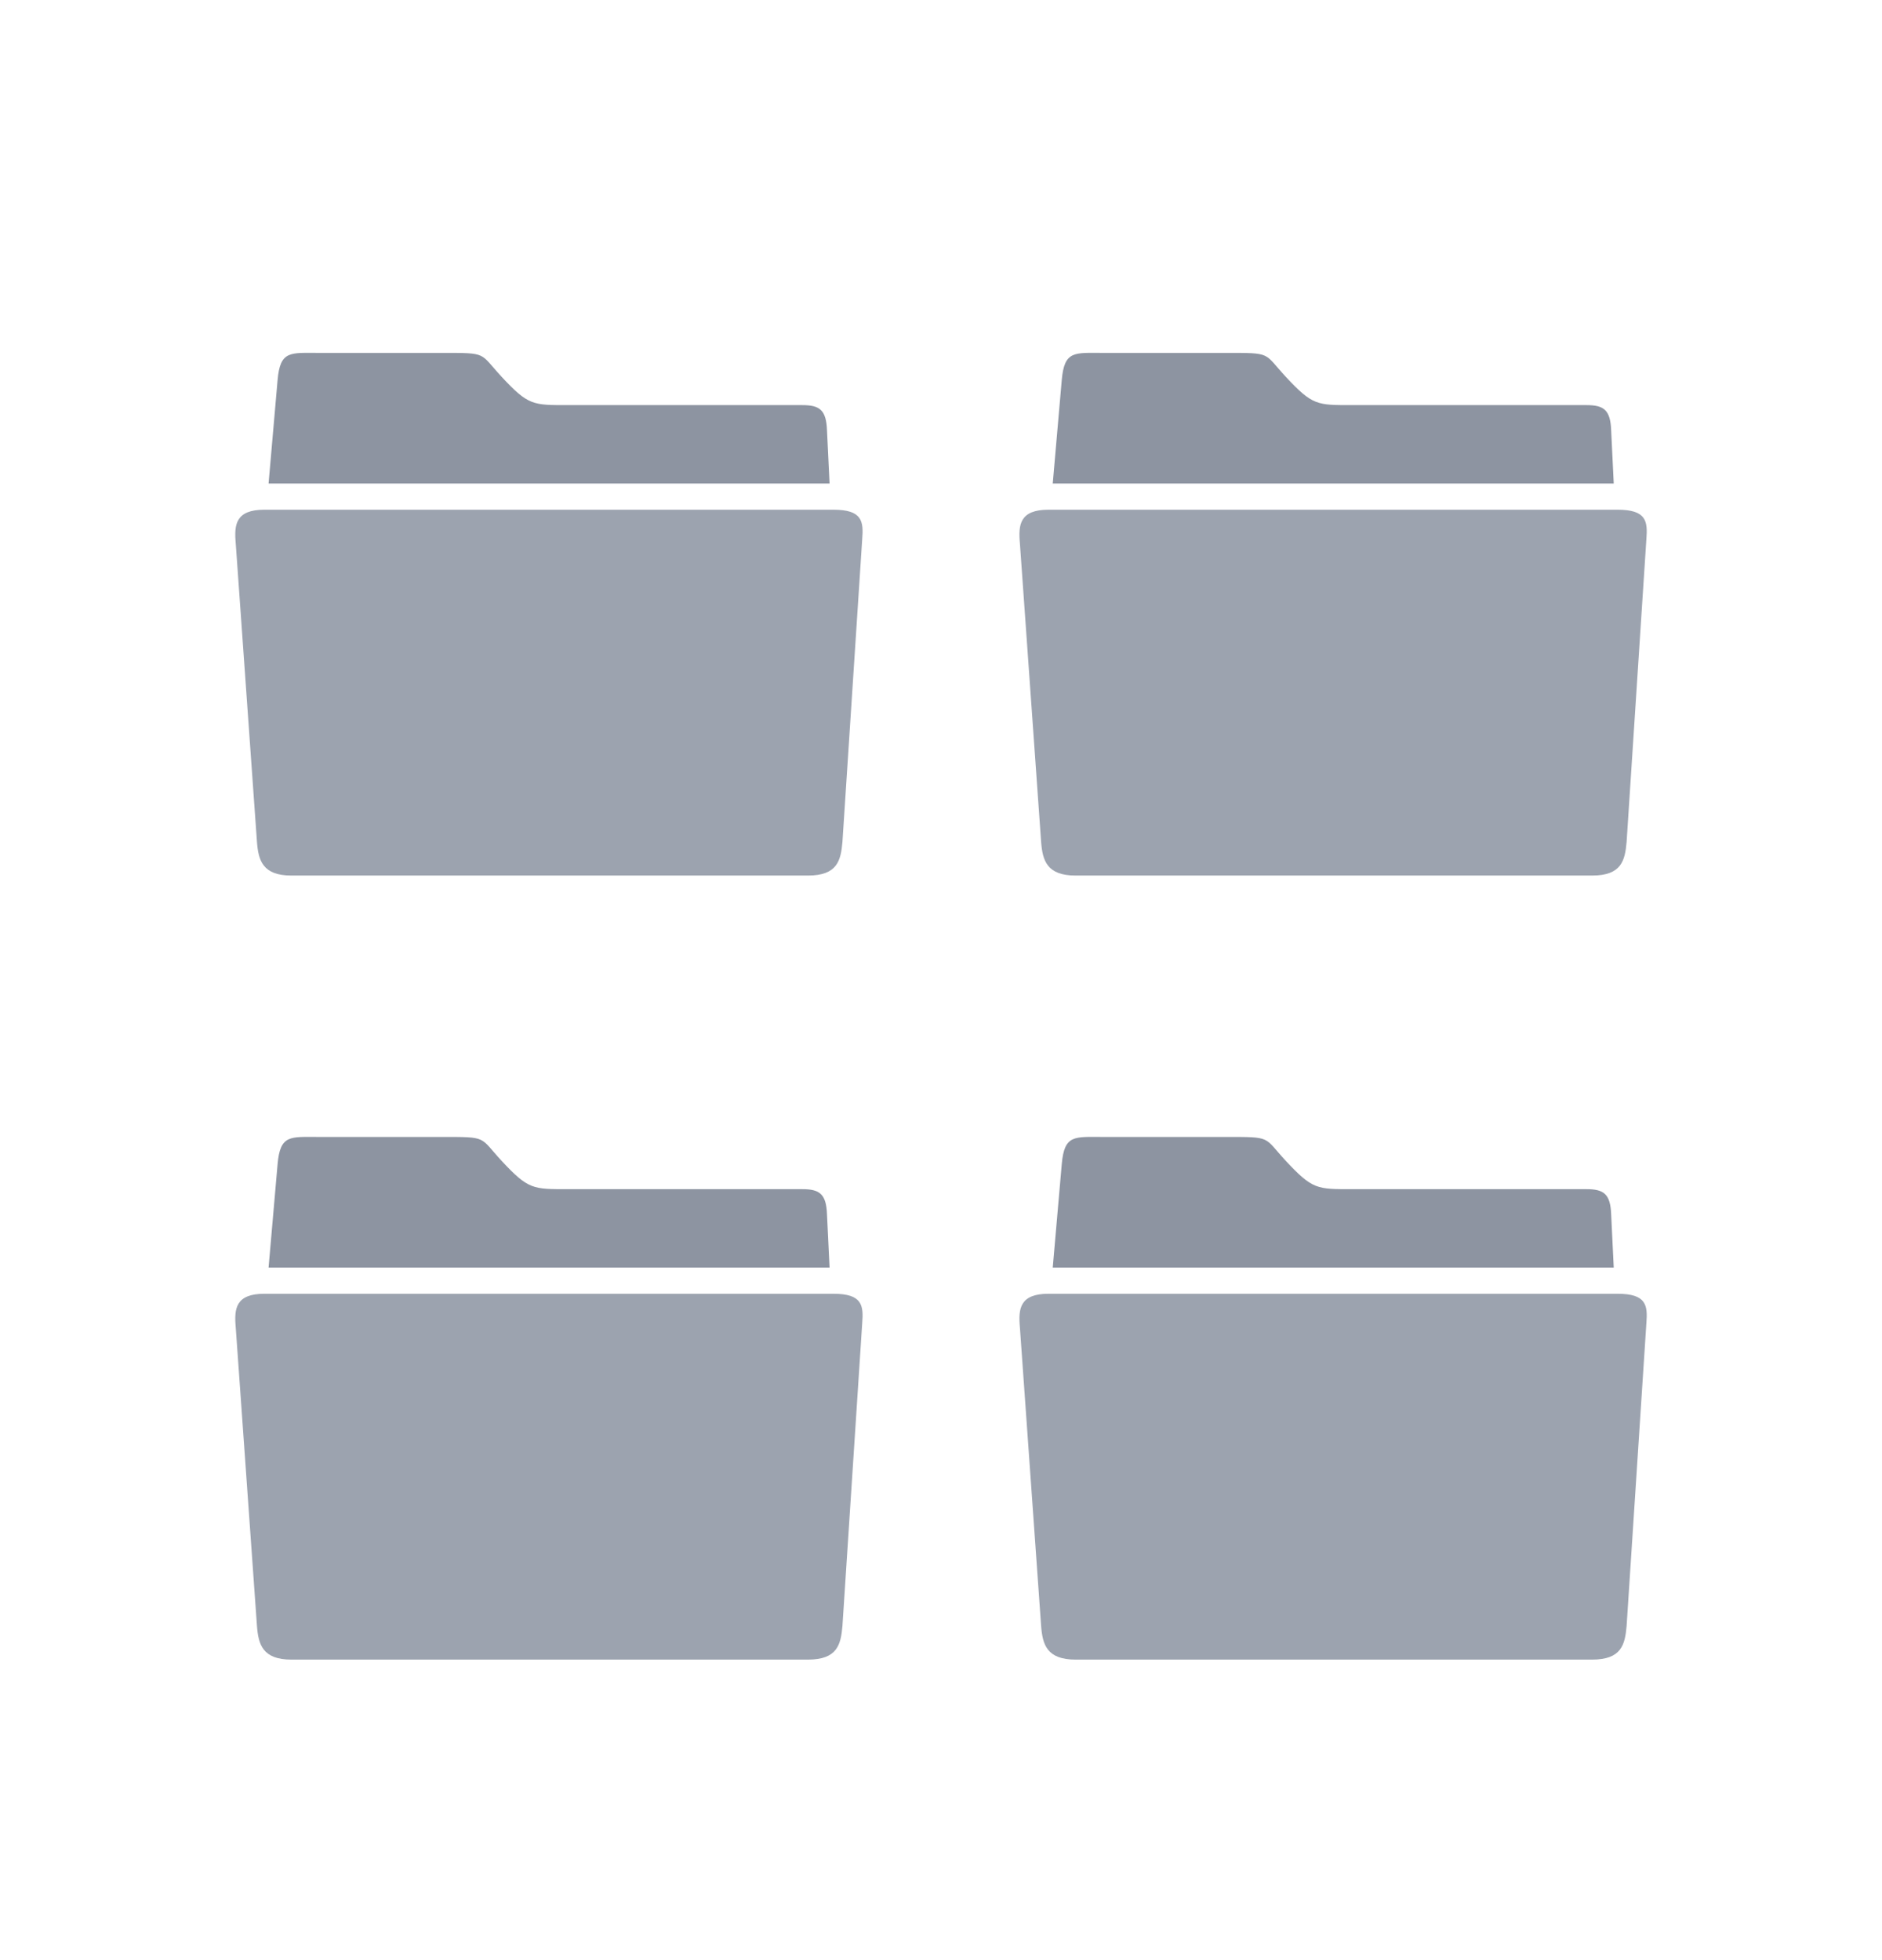 <svg width="24" height="25" viewBox="0 0 24 25" fill="none" xmlns="http://www.w3.org/2000/svg">
<path d="M10.626 6.501H3.372C3.004 6.501 2.985 6.692 3.006 6.928L3.277 10.74C3.295 10.973 3.349 11.167 3.716 11.167H10.303C10.678 11.167 10.722 10.976 10.743 10.74L10.995 6.88C11.014 6.646 10.995 6.501 10.626 6.501Z" fill="#9CA3AF"/>
<path d="M10.546 5.486C10.536 5.228 10.452 5.167 10.231 5.167C10.231 5.167 7.702 5.167 7.248 5.167C6.794 5.167 6.74 5.174 6.396 4.805C6.111 4.496 6.223 4.501 5.634 4.501C5.163 4.501 4.065 4.501 4.065 4.501C3.702 4.501 3.573 4.469 3.54 4.846C3.509 5.194 3.436 6.038 3.425 6.167H10.579L10.546 5.486Z" fill="#8D94A1"/>
<path d="M10.626 16.501H3.372C3.004 16.501 2.985 16.692 3.006 16.928L3.277 20.74C3.295 20.974 3.349 21.167 3.716 21.167H10.303C10.678 21.167 10.722 20.976 10.743 20.74L10.995 16.88C11.014 16.646 10.995 16.501 10.626 16.501Z" fill="#9CA3AF"/>
<path d="M10.546 15.486C10.536 15.228 10.452 15.167 10.231 15.167C10.231 15.167 7.702 15.167 7.248 15.167C6.794 15.167 6.74 15.174 6.396 14.805C6.111 14.496 6.223 14.501 5.634 14.501C5.163 14.501 4.065 14.501 4.065 14.501C3.702 14.501 3.573 14.469 3.54 14.847C3.509 15.194 3.436 16.038 3.425 16.167H10.579L10.546 15.486Z" fill="#8D94A1"/>
<path d="M20.626 16.501H13.372C13.004 16.501 12.985 16.692 13.006 16.928L13.277 20.74C13.295 20.974 13.349 21.167 13.716 21.167H20.303C20.678 21.167 20.722 20.976 20.743 20.74L20.995 16.88C21.014 16.646 20.995 16.501 20.626 16.501Z" fill="#9CA3AF"/>
<path d="M20.546 15.486C20.536 15.228 20.452 15.167 20.231 15.167C20.231 15.167 17.702 15.167 17.248 15.167C16.794 15.167 16.74 15.174 16.396 14.805C16.111 14.496 16.223 14.501 15.634 14.501C15.163 14.501 14.065 14.501 14.065 14.501C13.702 14.501 13.573 14.469 13.54 14.847C13.509 15.194 13.436 16.038 13.425 16.167H20.579L20.546 15.486Z" fill="#8D94A1"/>
<path d="M20.626 6.501H13.372C13.004 6.501 12.985 6.692 13.006 6.928L13.277 10.74C13.295 10.973 13.349 11.167 13.716 11.167H20.303C20.678 11.167 20.722 10.976 20.743 10.74L20.995 6.88C21.014 6.646 20.995 6.501 20.626 6.501Z" fill="#9CA3AF"/>
<path d="M20.546 5.486C20.536 5.228 20.452 5.167 20.231 5.167C20.231 5.167 17.702 5.167 17.248 5.167C16.794 5.167 16.74 5.174 16.396 4.805C16.111 4.496 16.223 4.501 15.634 4.501C15.163 4.501 14.065 4.501 14.065 4.501C13.702 4.501 13.573 4.469 13.54 4.846C13.509 5.194 13.436 6.038 13.425 6.167H20.579L20.546 5.486Z" fill="#8D94A1"/>
</svg>
